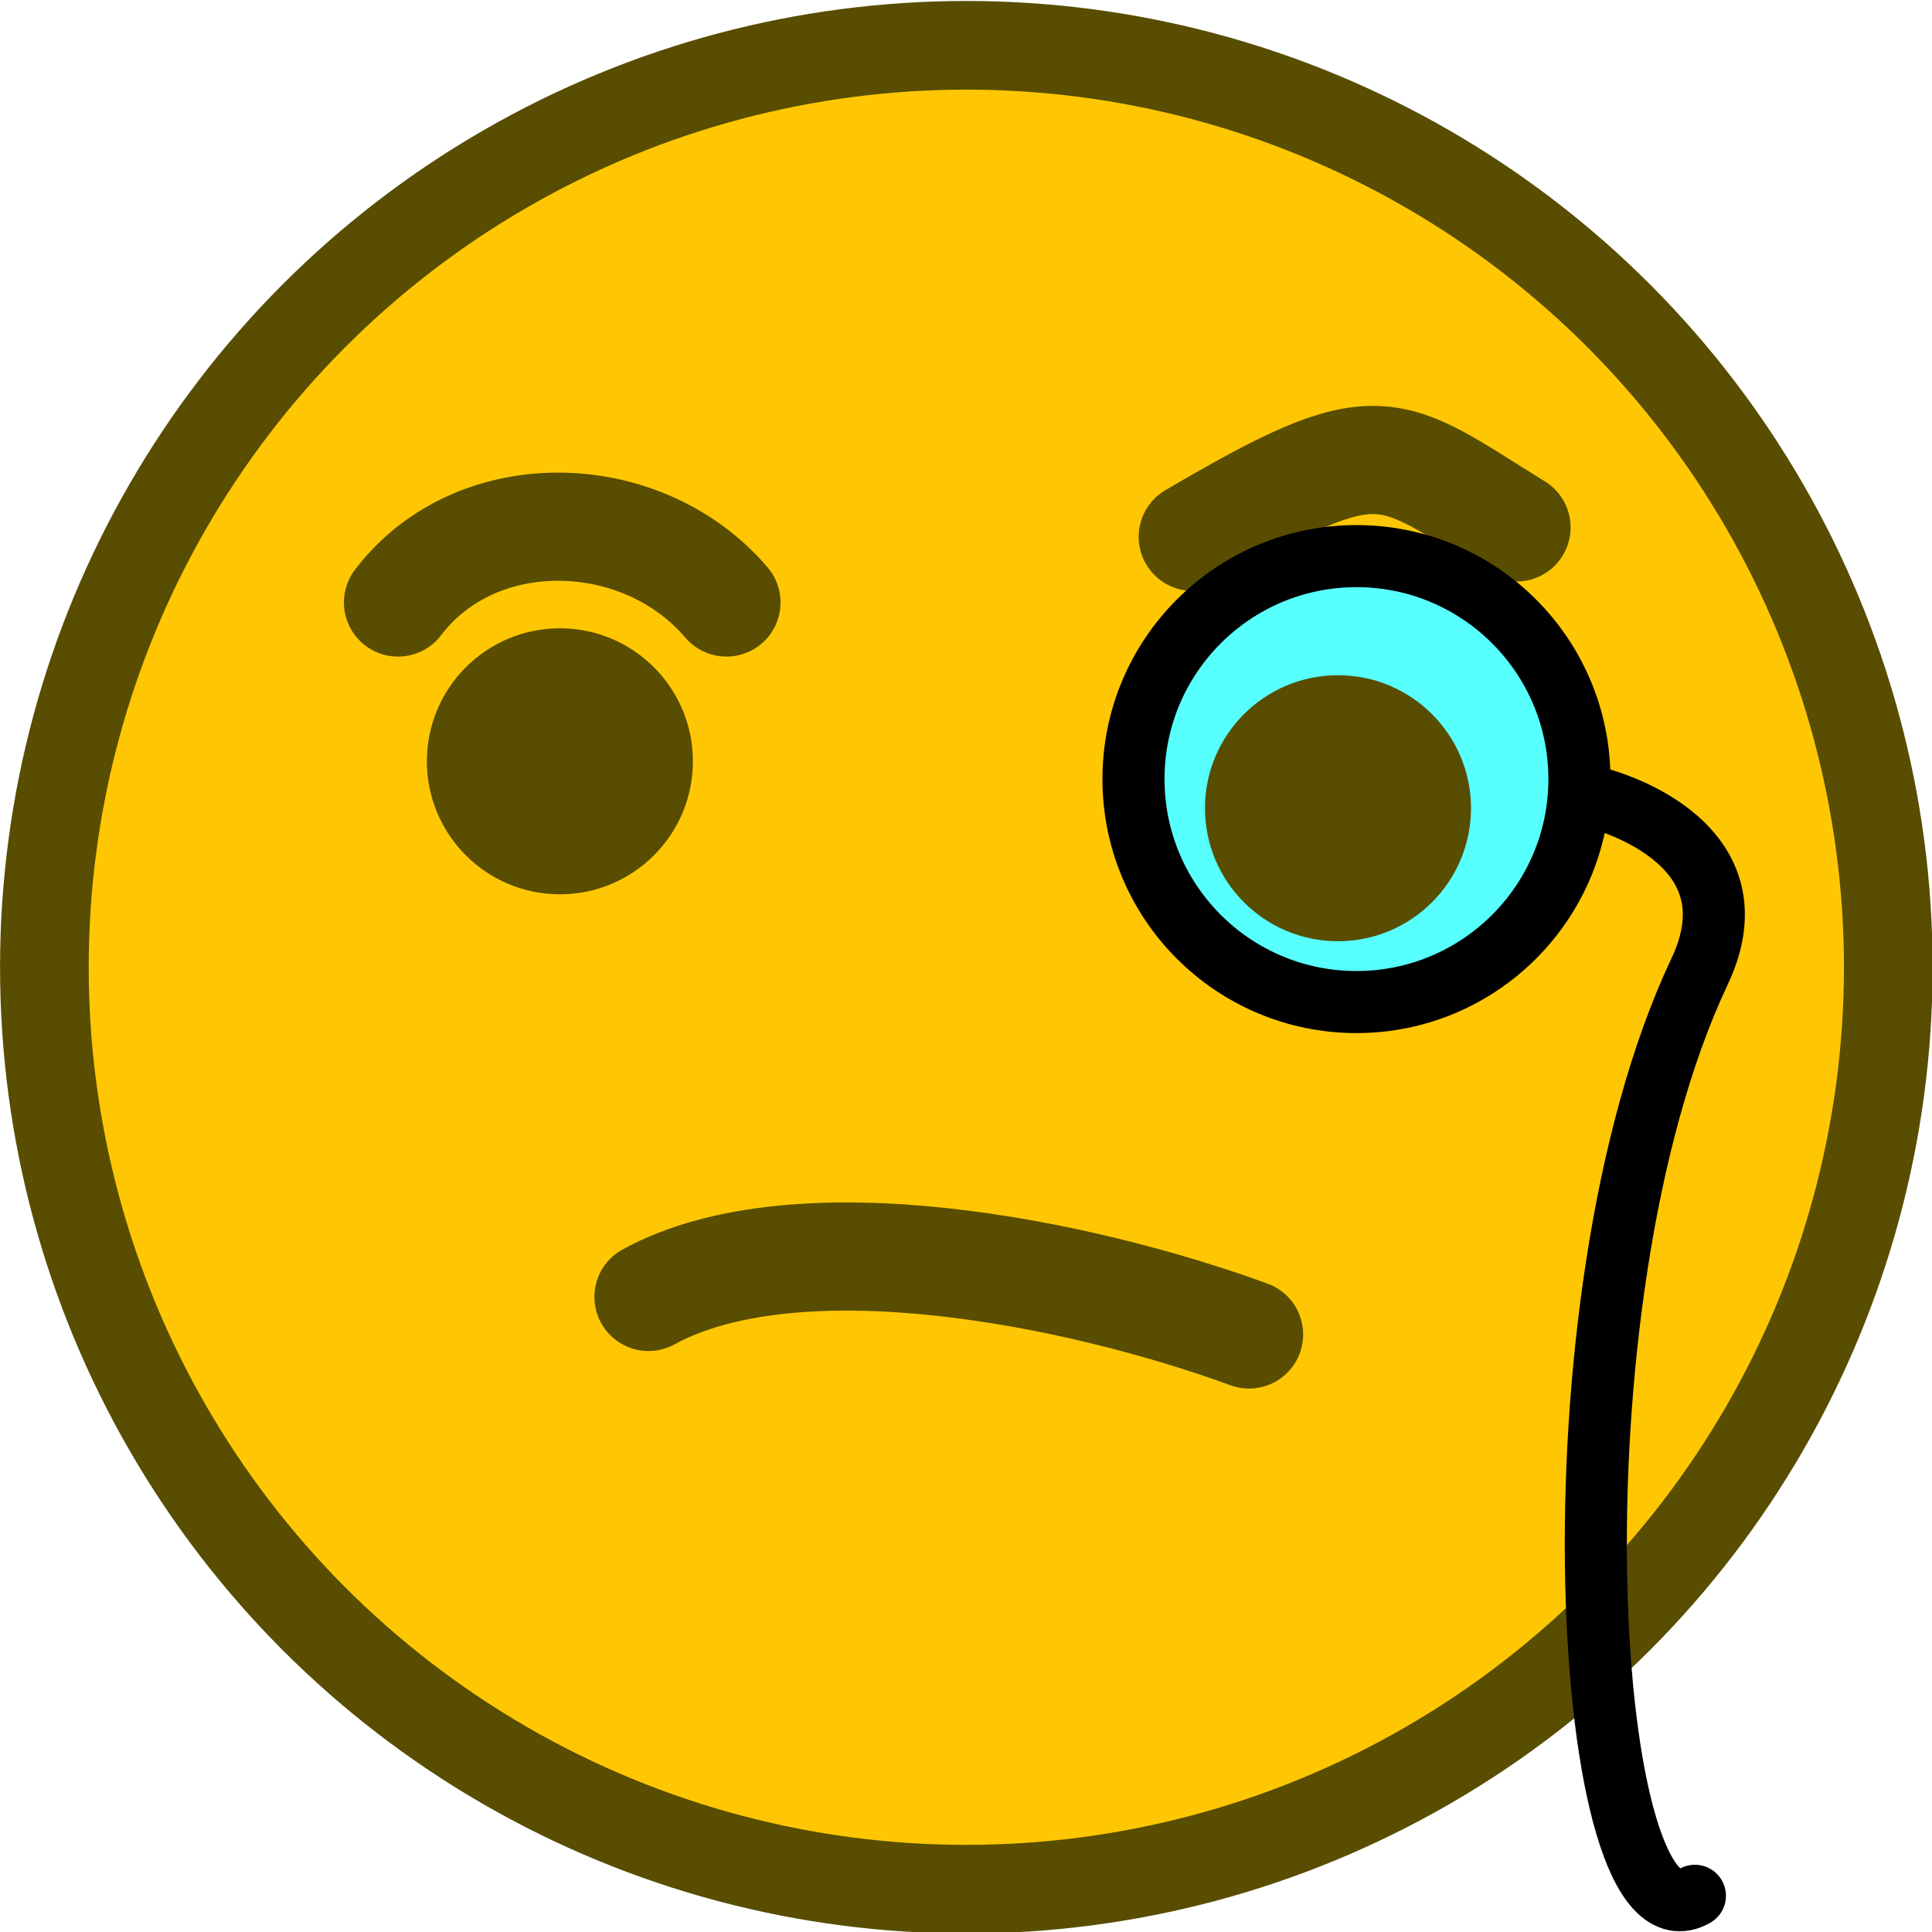 <svg xmlns="http://www.w3.org/2000/svg" xml:space="preserve" width="84" height="84" viewBox="0 0 22.225 22.225"><defs><filter id="a" width="1" height="1" x="0" y="0" style="color-interpolation-filters:sRGB"><feColorMatrix result="colormatrix" values="1 0 0 0 0 0 1 0 0 0 0 0 1 0 0 0 0 0 547.623 -270.44"/><feComposite in2="colormatrix" k2=".24" operator="arithmetic" result="composite"/></filter></defs><g transform="translate(-2.902 -37.82)scale(.204)"><circle cx="68.717" cy="239.936" r="51.989" style="opacity:1;fill:#ffc703;fill-opacity:1;fill-rule:nonzero;stroke:#584d00;stroke-width:5;stroke-linecap:round;stroke-linejoin:round;stroke-miterlimit:4;stroke-dasharray:none;stroke-dashoffset:0;stroke-opacity:1;paint-order:normal"/><circle cx="45.798" cy="228.322" r="7.5" style="opacity:1;fill:#584d00;fill-opacity:1;fill-rule:nonzero;stroke:none;stroke-width:6.412;stroke-linecap:round;stroke-linejoin:bevel;stroke-miterlimit:4;stroke-dasharray:none;stroke-dashoffset:0;stroke-opacity:1;paint-order:markers stroke fill"/><circle cx="90.716" cy="229.325" r="12.573" style="fill:#57fffd;fill-opacity:1;stroke:none;stroke-width:3;stroke-linecap:round;stroke-linejoin:round;stroke-dasharray:none;stroke-dashoffset:19.953;stroke-opacity:1;paint-order:stroke fill markers;filter:url(#a)" transform="matrix(1.025 0 0 1 -2.548 0)"/><circle cx="-230.968" cy="89.675" r="7.5" style="opacity:1;fill:#584d00;fill-opacity:1;fill-rule:nonzero;stroke:none;stroke-width:6.412;stroke-linecap:round;stroke-linejoin:bevel;stroke-miterlimit:4;stroke-dasharray:none;stroke-dashoffset:0;stroke-opacity:1;paint-order:markers stroke fill" transform="rotate(-90)"/><path d="M36.67 219.367c4.429-5.83 13.782-5.567 18.52 0M81.486 215.664c10.699-6.277 10.862-5.092 18.256-.53M50.795 258.526c8.433-4.607 24.367-1.357 33.866 2.117" style="fill:none;fill-opacity:1;stroke:#584d00;stroke-width:6.1;stroke-linecap:round;stroke-linejoin:round;stroke-opacity:1;paint-order:markers fill stroke"/><circle cx="90.716" cy="229.325" r="12.573" style="fill:none;stroke:#000;stroke-width:3.5;stroke-linecap:round;stroke-linejoin:round;stroke-dasharray:none;stroke-dashoffset:19.953;stroke-opacity:1;paint-order:normal"/><path d="M104.246 230.383s9.372 2.27 5.82 9.79c-8.853 18.752-6.598 55.774-.264 52.123" style="fill:none;fill-opacity:1;stroke:#000;stroke-width:3.5;stroke-linecap:round;stroke-linejoin:round;stroke-dasharray:none;stroke-dashoffset:19.953;stroke-opacity:1;paint-order:normal"/></g></svg>